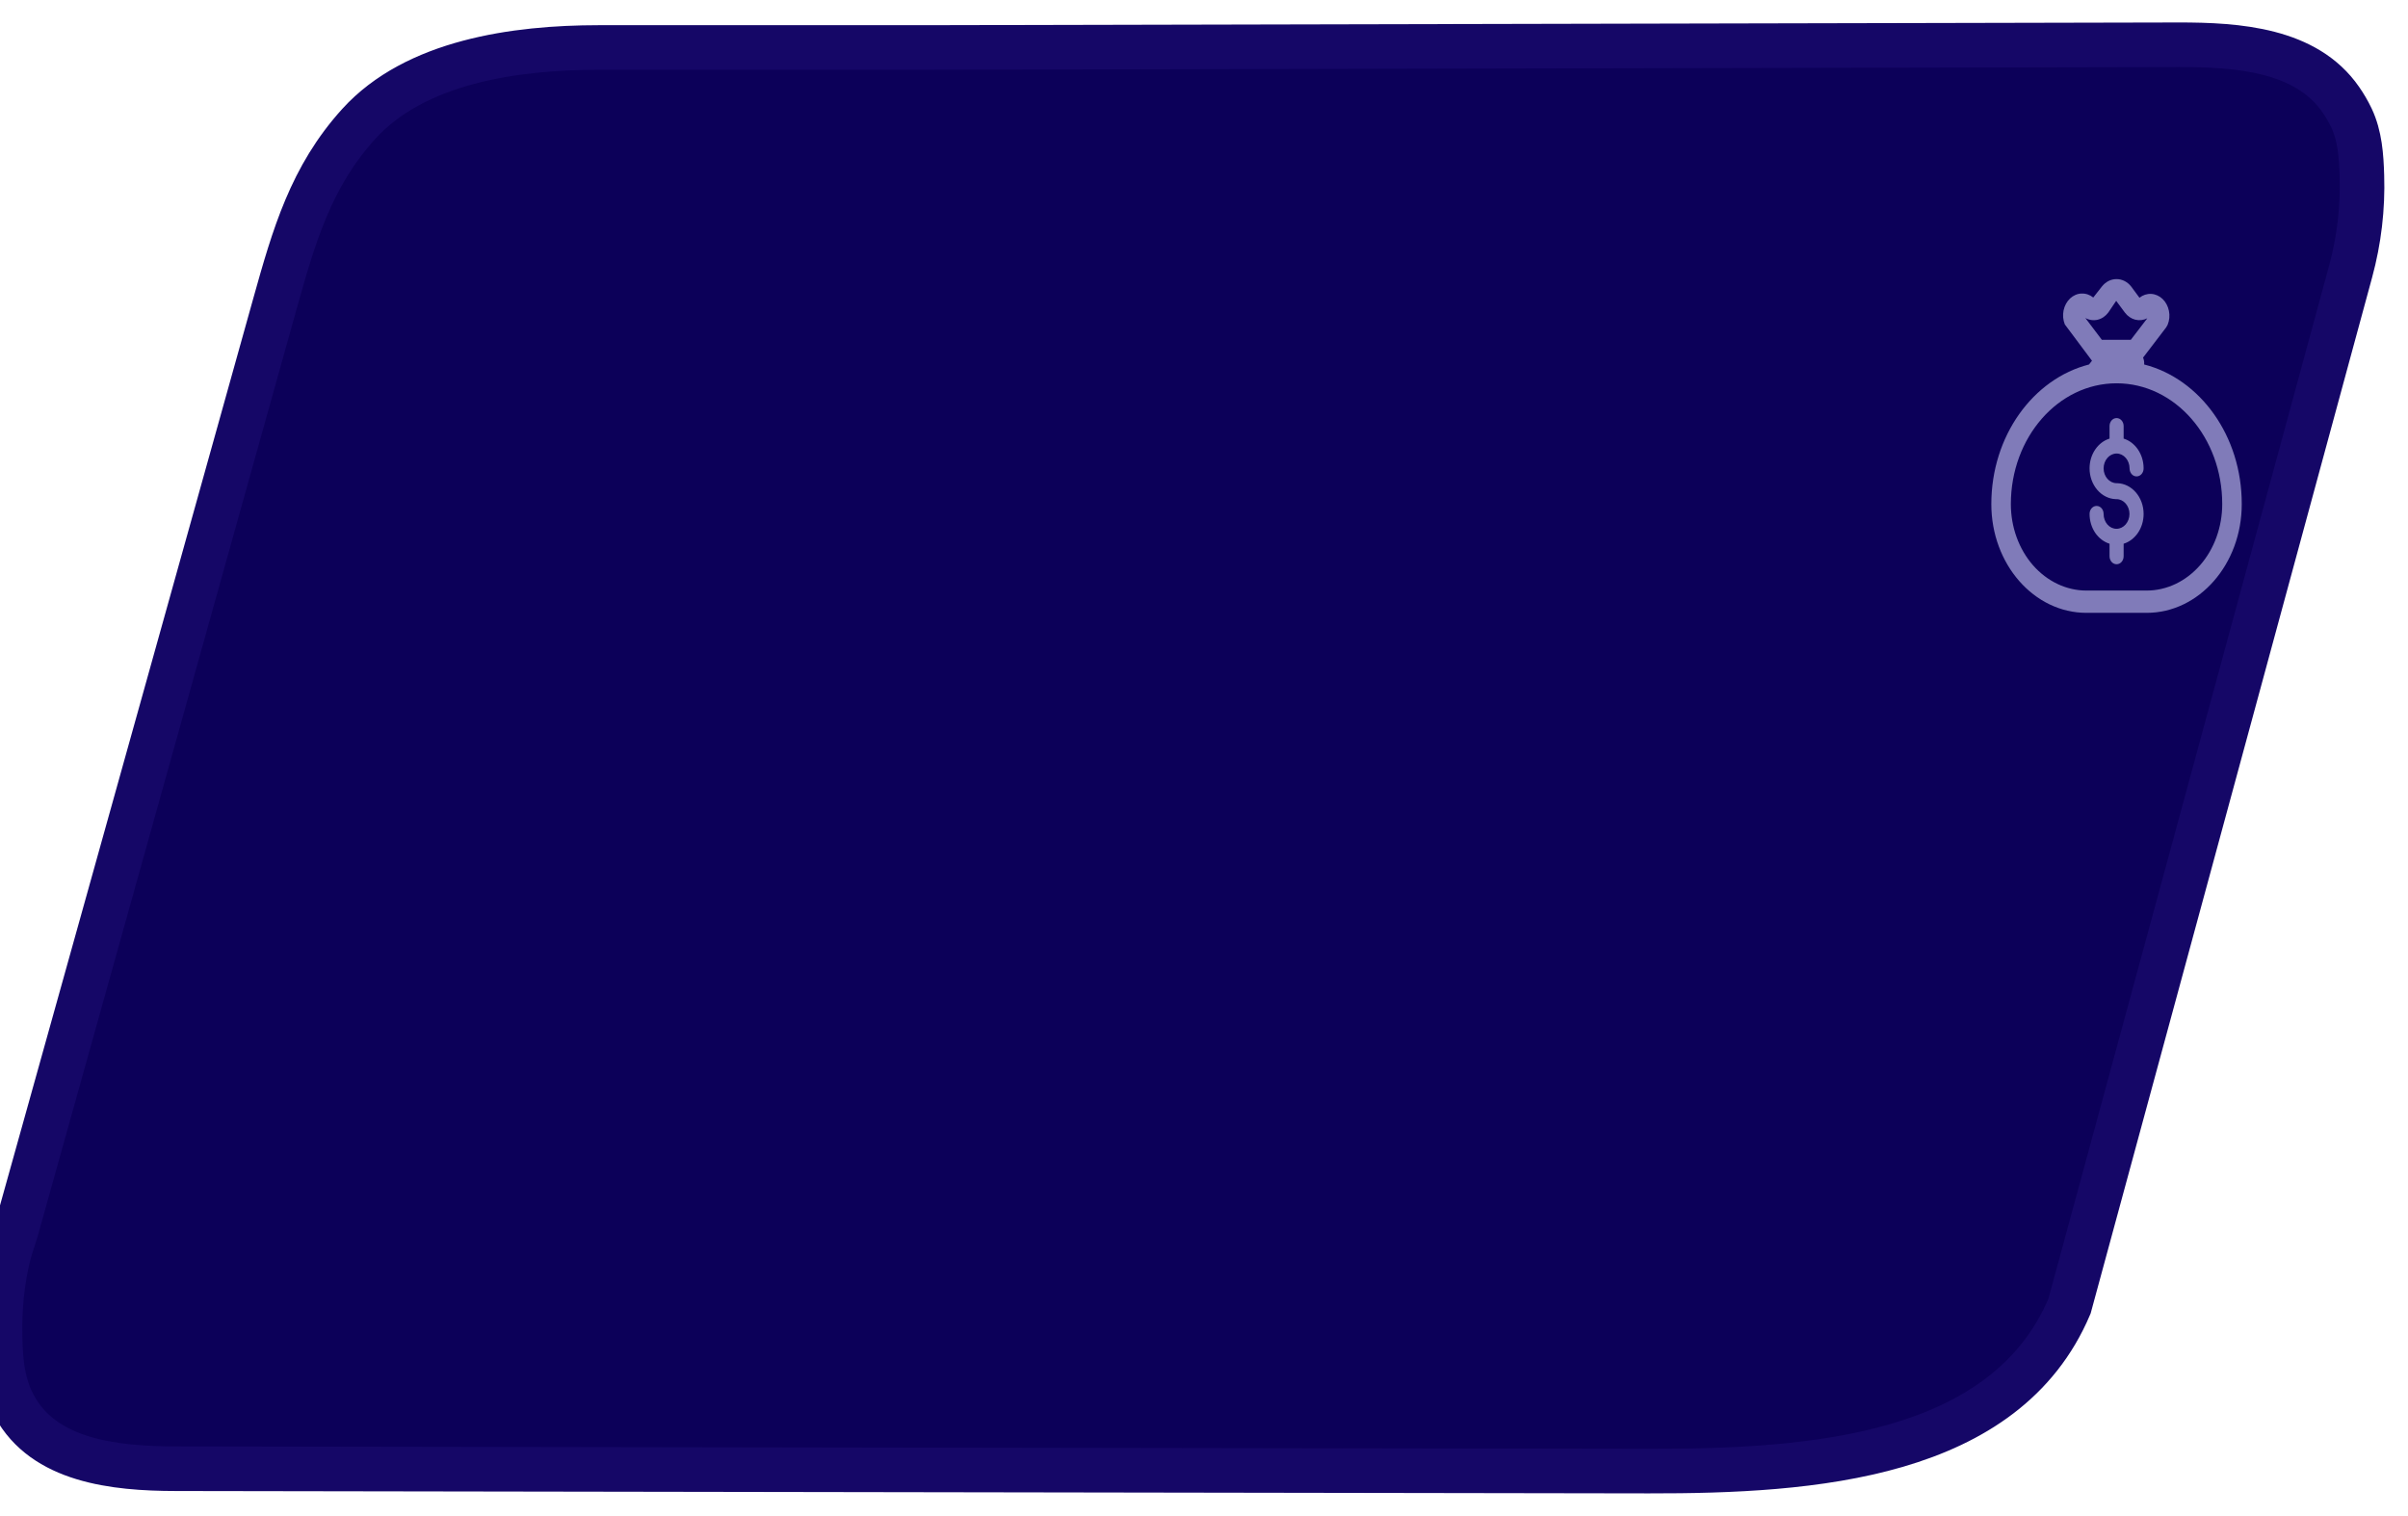 <svg width="54" height="34" viewBox="0 0 54 34" fill="none" xmlns="http://www.w3.org/2000/svg">
<path d="M6.161 6.828L0.43 27.352C0.359 27.605 0.346 27.661 0.262 27.91C0.089 28.429 0 29.177 0 29.725V29.778C0 30.364 0.026 30.964 0.297 31.484C0.305 31.5 0.314 31.516 0.322 31.532C0.984 32.758 2.551 32.936 3.945 32.938L36.976 32.991C40.659 32.997 44.971 32.683 46.409 29.293L52.714 6.086C52.904 5.387 52.989 4.665 52.966 3.942C52.953 3.499 52.922 3.047 52.733 2.647C52.662 2.499 52.581 2.36 52.492 2.233C51.719 1.116 50.2 1.001 48.842 1.004L20.746 1.065H13.43C11.544 1.065 9.314 1.382 8.046 2.778C6.973 3.962 6.591 5.288 6.161 6.828Z" fill="#0C0059" stroke="#150767"/>
<g filter="url(#filter0_i_6_26)">
<path d="M47.465 6.836H47.48C47.808 6.846 48.071 7.151 48.071 7.526C48.071 7.846 47.881 8.114 47.623 8.194V8.474C47.623 8.574 47.553 8.654 47.465 8.654C47.377 8.654 47.307 8.574 47.307 8.474V8.194C47.179 8.154 47.065 8.067 46.984 7.947C46.903 7.826 46.859 7.678 46.859 7.526C46.859 7.426 46.929 7.346 47.017 7.346C47.104 7.346 47.174 7.426 47.174 7.526C47.174 7.711 47.303 7.859 47.463 7.859C47.623 7.859 47.754 7.709 47.754 7.526C47.754 7.344 47.623 7.194 47.463 7.194H47.447C47.29 7.189 47.141 7.114 47.031 6.985C46.921 6.856 46.859 6.684 46.859 6.504C46.859 6.184 47.049 5.916 47.307 5.836V5.556C47.307 5.456 47.377 5.376 47.465 5.376C47.553 5.376 47.623 5.456 47.623 5.556V5.836C47.881 5.916 48.071 6.184 48.071 6.504C48.071 6.604 48.001 6.684 47.913 6.684C47.826 6.684 47.756 6.604 47.756 6.504C47.756 6.321 47.625 6.171 47.465 6.171C47.305 6.171 47.174 6.321 47.174 6.504C47.174 6.686 47.305 6.836 47.465 6.836V6.836Z" fill="#807BB9"/>
</g>
<g filter="url(#filter1_i_6_26)">
<path d="M46.304 3.275L46.913 4.09L46.847 4.174C45.593 4.495 44.656 5.776 44.656 7.306C44.656 8.652 45.612 9.744 46.789 9.744H48.139C49.316 9.744 50.272 8.652 50.272 7.306C50.274 5.776 49.337 4.495 48.083 4.174C48.088 4.121 48.079 4.068 48.059 4.02L48.577 3.342L48.61 3.283C48.65 3.186 48.66 3.076 48.639 2.972C48.618 2.867 48.568 2.773 48.496 2.704C48.424 2.636 48.335 2.596 48.241 2.591C48.147 2.586 48.055 2.616 47.978 2.677L47.793 2.427C47.752 2.374 47.701 2.332 47.645 2.303C47.588 2.274 47.527 2.259 47.465 2.259C47.403 2.259 47.341 2.273 47.284 2.302C47.228 2.331 47.177 2.373 47.135 2.426L46.942 2.672C46.865 2.61 46.773 2.579 46.678 2.583C46.584 2.586 46.494 2.626 46.421 2.694C46.349 2.763 46.298 2.857 46.276 2.962C46.255 3.067 46.265 3.177 46.304 3.275V3.275ZM47.135 3.621L46.764 3.131C46.85 3.179 46.948 3.192 47.041 3.17C47.135 3.147 47.219 3.09 47.281 3.006L47.456 2.747L47.651 3.01C47.711 3.09 47.793 3.146 47.883 3.169C47.974 3.192 48.069 3.181 48.154 3.138L47.784 3.621H47.135V3.621ZM45.094 7.306C45.094 5.809 46.155 4.596 47.465 4.596C48.775 4.596 49.836 5.809 49.834 7.306V7.306C49.834 7.82 49.655 8.313 49.337 8.676C49.019 9.039 48.588 9.244 48.139 9.244H46.789C46.34 9.244 45.908 9.039 45.59 8.676C45.273 8.313 45.094 7.82 45.094 7.306V7.306Z" fill="#807BB9"/>
</g>
<defs>
<filter id="filter0_i_6_26" x="46.859" y="5.376" width="1.212" height="7.277" filterUnits="userSpaceOnUse" color-interpolation-filters="sRGB">
<feFlood flood-opacity="0" result="BackgroundImageFix"/>
<feBlend mode="normal" in="SourceGraphic" in2="BackgroundImageFix" result="shape"/>
<feColorMatrix in="SourceAlpha" type="matrix" values="0 0 0 0 0 0 0 0 0 0 0 0 0 0 0 0 0 0 127 0" result="hardAlpha"/>
<feOffset dy="4"/>
<feGaussianBlur stdDeviation="2"/>
<feComposite in2="hardAlpha" operator="arithmetic" k2="-1" k3="1"/>
<feColorMatrix type="matrix" values="0 0 0 0 0.089 0 0 0 0 0.071 0 0 0 0 1 0 0 0 0.25 0"/>
<feBlend mode="normal" in2="shape" result="effect1_innerShadow_6_26"/>
</filter>
<filter id="filter1_i_6_26" x="44.656" y="2.259" width="5.615" height="11.485" filterUnits="userSpaceOnUse" color-interpolation-filters="sRGB">
<feFlood flood-opacity="0" result="BackgroundImageFix"/>
<feBlend mode="normal" in="SourceGraphic" in2="BackgroundImageFix" result="shape"/>
<feColorMatrix in="SourceAlpha" type="matrix" values="0 0 0 0 0 0 0 0 0 0 0 0 0 0 0 0 0 0 127 0" result="hardAlpha"/>
<feOffset dy="4"/>
<feGaussianBlur stdDeviation="2"/>
<feComposite in2="hardAlpha" operator="arithmetic" k2="-1" k3="1"/>
<feColorMatrix type="matrix" values="0 0 0 0 0.089 0 0 0 0 0.071 0 0 0 0 1 0 0 0 0.25 0"/>
<feBlend mode="normal" in2="shape" result="effect1_innerShadow_6_26"/>
</filter>
</defs>
</svg>
